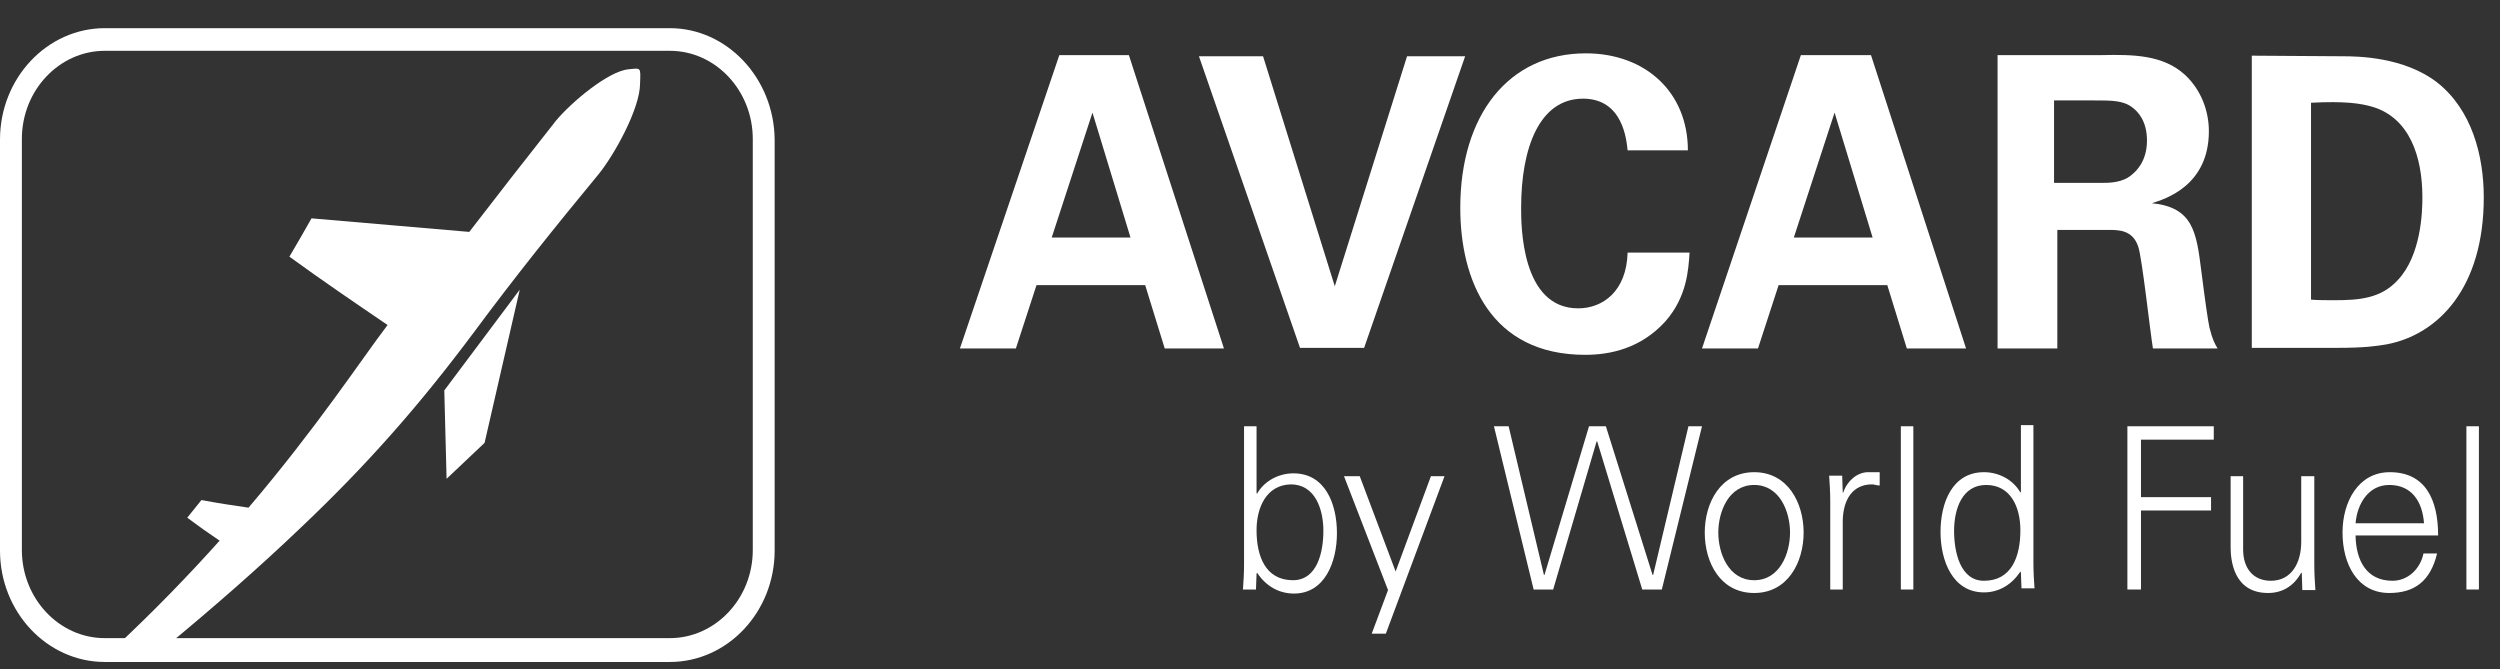 <?xml version="1.0" encoding="UTF-8"?>
<svg width="71px" height="19px" viewBox="0 0 71 19" version="1.1" xmlns="http://www.w3.org/2000/svg" xmlns:xlink="http://www.w3.org/1999/xlink">
    <rect x="0" y="0" width="71" height="19" fill="#333333" stroke="none"/>
    <!-- Generator: Sketch 57.1 (83088) - https://sketch.com -->
    <title>Group 10</title>
    <desc>Created with Sketch.</desc>
    <g id="Card-Bug-Exploration" stroke="none" stroke-width="1" fill="none" fill-rule="evenodd">
        <g id="Group-11" transform="translate(-356, -867)" fill="#FFFFFF" fill-rule="nonzero">
            <g id="Group-10" transform="translate(356, 867)">
                <g id="Group" transform="translate(35.223, 11.958)">
                    <path d="M0.447,4.784 L0.077,4.784 C0.093,4.569 0.108,4.306 0.108,4.058 L0.108,0.148 L0.463,0.148 L0.463,2.046 L0.478,2.062 C0.694,1.683 1.111,1.485 1.512,1.485 C2.407,1.485 2.746,2.342 2.746,3.184 C2.746,3.992 2.407,4.899 1.527,4.899 C1.095,4.899 0.725,4.685 0.478,4.306 L0.463,4.338 L0.447,4.784 Z M0.463,3.101 C0.463,3.827 0.71,4.52 1.497,4.52 C2.191,4.52 2.361,3.712 2.361,3.118 C2.361,2.507 2.129,1.798 1.435,1.798 C0.741,1.815 0.463,2.458 0.463,3.101 Z" id="Shape"></path>
                    <polygon id="Path" points="3.394 1.567 4.413 4.273 5.415 1.567 5.801 1.567 4.135 6.038 3.734 6.038 4.197 4.8 2.947 1.567"></polygon>
                    <polygon id="Path" points="8.887 4.784 8.332 4.784 7.205 0.148 7.622 0.148 8.625 4.371 8.64 4.371 9.905 0.148 10.384 0.148 11.71 4.371 11.726 4.371 12.729 0.148 13.114 0.148 11.973 4.784 11.417 4.784 10.137 0.577 10.121 0.577"></polygon>
                    <path d="M16,3.167 C16,4.009 15.552,4.883 14.596,4.883 C13.639,4.883 13.192,4.025 13.192,3.167 C13.192,2.326 13.639,1.452 14.596,1.452 C15.552,1.452 16,2.326 16,3.167 Z M14.596,1.815 C13.87,1.815 13.577,2.573 13.577,3.167 C13.577,3.761 13.87,4.52 14.596,4.52 C15.321,4.52 15.614,3.761 15.614,3.167 C15.614,2.573 15.321,1.815 14.596,1.815 Z" id="Shape"></path>
                    <path d="M17.111,4.784 L16.756,4.784 L16.756,2.276 C16.756,2.029 16.74,1.765 16.725,1.551 L17.095,1.551 L17.111,2.029 L17.126,2.029 C17.234,1.699 17.512,1.468 17.805,1.452 C17.928,1.452 18.052,1.452 18.16,1.452 L18.16,1.831 C18.083,1.831 18.005,1.798 17.944,1.798 C17.404,1.798 17.126,2.21 17.111,2.821 L17.111,4.784 Z" id="Path"></path>
                    <polygon id="Path" points="19.116 4.784 18.761 4.784 18.761 0.148 19.116 0.148"></polygon>
                    <path d="M22.171,4.306 L22.156,4.273 C21.909,4.652 21.539,4.866 21.122,4.866 C20.227,4.866 19.888,3.959 19.888,3.151 C19.888,2.309 20.227,1.452 21.122,1.452 C21.523,1.452 21.94,1.65 22.156,2.029 L22.171,2.013 L22.171,0.115 L22.526,0.115 L22.526,4.025 C22.526,4.273 22.541,4.536 22.557,4.751 L22.187,4.751 L22.171,4.306 Z M21.184,1.815 C20.505,1.815 20.273,2.491 20.273,3.118 C20.273,3.712 20.443,4.536 21.122,4.536 C21.909,4.536 22.156,3.844 22.156,3.101 C22.156,2.441 21.878,1.815 21.184,1.815 Z" id="Shape"></path>
                    <polygon id="Path" points="25.195 4.784 25.195 0.148 27.648 0.148 27.648 0.528 25.581 0.528 25.581 2.161 27.571 2.161 27.571 2.54 25.581 2.54 25.581 4.784"></polygon>
                    <path d="M30.148,1.567 L30.503,1.567 L30.503,4.075 C30.503,4.322 30.518,4.586 30.534,4.8 L30.163,4.8 L30.148,4.322 L30.132,4.306 C29.916,4.701 29.577,4.883 29.191,4.883 C28.204,4.883 28.127,3.943 28.127,3.58 L28.127,1.567 L28.482,1.567 L28.482,3.646 C28.482,4.207 28.79,4.536 29.268,4.536 C29.87,4.536 30.132,4.009 30.132,3.431 L30.132,1.567 L30.148,1.567 Z" id="Path"></path>
                    <path d="M31.675,3.266 C31.691,3.959 31.984,4.536 32.724,4.536 C33.156,4.536 33.511,4.207 33.604,3.761 L33.99,3.761 C33.804,4.536 33.357,4.883 32.632,4.883 C31.722,4.883 31.305,4.058 31.305,3.167 C31.305,2.293 31.752,1.452 32.647,1.452 C33.666,1.452 34.02,2.243 34.02,3.25 L31.675,3.25 L31.675,3.266 Z M33.619,2.903 C33.573,2.276 33.264,1.815 32.632,1.815 C32.046,1.815 31.722,2.342 31.675,2.903 L33.619,2.903 Z" id="Shape"></path>
                    <polygon id="Path" points="35.178 4.784 34.823 4.784 34.823 0.148 35.178 0.148"></polygon>
                </g>
                <g id="Group" transform="translate(27.2, 1.4)">
                    <path d="M4.86,0.165 L7.56,8.496 L5.878,8.496 L5.323,6.697 L2.237,6.697 L1.651,8.496 L0.062,8.496 L2.885,0.165 L4.86,0.165 Z M4.906,5.345 L3.826,1.798 L2.669,5.345 L4.906,5.345 Z" id="Shape"></path>
                    <polygon id="Path" points="8.671 0.198 10.708 6.73 12.76 0.198 14.41 0.198 11.541 8.479 9.72 8.479 6.85 0.198"></polygon>
                    <path d="M19.024,2.87 C18.993,2.59 18.9,1.402 17.759,1.402 C16.524,1.402 16,2.788 16,4.503 C16,4.998 16,7.357 17.62,7.357 C18.314,7.357 18.993,6.879 19.024,5.774 L20.783,5.774 C20.752,6.269 20.705,7.044 20.088,7.737 C19.394,8.496 18.53,8.677 17.82,8.677 C15.136,8.677 14.272,6.565 14.272,4.503 C14.272,1.864 15.645,0.115 17.836,0.115 C19.533,0.115 20.736,1.221 20.736,2.87 L19.024,2.87 Z" id="Path"></path>
                    <path d="M25.936,0.165 L28.636,8.496 L26.954,8.496 L26.399,6.697 L23.313,6.697 L22.727,8.496 L21.137,8.496 L23.945,0.165 L25.936,0.165 Z M25.982,5.345 L24.902,1.798 L23.745,5.345 L25.982,5.345 Z" id="Shape"></path>
                    <path d="M29.515,0.165 L32.493,0.165 C33.357,0.148 34.221,0.148 34.854,0.726 C35.332,1.171 35.532,1.782 35.532,2.326 C35.532,3.877 34.283,4.256 33.912,4.371 C35.085,4.487 35.178,5.196 35.316,6.285 C35.44,7.258 35.502,7.671 35.548,7.902 C35.64,8.265 35.702,8.364 35.779,8.496 L33.943,8.496 C33.866,8.034 33.635,5.922 33.527,5.609 C33.372,5.13 32.971,5.13 32.694,5.13 L31.228,5.13 L31.228,8.496 L29.531,8.496 L29.531,0.165 L29.515,0.165 Z M31.151,3.794 L32.493,3.794 C32.694,3.794 33.079,3.794 33.342,3.563 C33.465,3.464 33.774,3.184 33.774,2.59 C33.774,2.029 33.511,1.765 33.357,1.65 C33.095,1.452 32.786,1.452 32.262,1.452 L31.135,1.452 L31.135,3.794 L31.151,3.794 Z" id="Shape"></path>
                    <path d="M36.751,0.181 L39.328,0.198 C39.76,0.198 41.071,0.214 42.013,0.94 C43,1.716 43.339,3.019 43.339,4.207 C43.339,6.763 42.059,8.1 40.578,8.38 C40.285,8.43 39.961,8.479 39.174,8.479 L36.751,8.479 L36.751,0.181 Z M38.433,7.11 C38.618,7.126 38.896,7.126 39.096,7.126 C39.806,7.126 40.423,7.077 40.902,6.549 C41.565,5.84 41.596,4.602 41.596,4.207 C41.596,3.035 41.226,1.947 40.177,1.633 C39.837,1.534 39.39,1.468 38.433,1.518 L38.433,7.11 Z" id="Shape"></path>
                </g>
                <g id="Group">
                    <g id="Group-9" transform="translate(-0, 0.8)">
                        <g id="Group" transform="translate(3, 0.2)">
                            <g id="Path" transform="translate(0.223, 0.8)">
                                <path d="M14.633,0.167 C14.052,0.218 13.005,1.104 12.57,1.623 C11.683,2.745 10.878,3.782 10.104,4.786 C8.605,4.652 7.123,4.535 5.624,4.401 C5.415,4.769 5.205,5.138 4.996,5.489 C5.914,6.158 6.849,6.794 7.784,7.43 C7.01,8.451 5.785,10.325 3.835,12.618 C3.368,12.551 2.933,12.484 2.498,12.401 C2.369,12.568 2.224,12.735 2.095,12.903 C2.385,13.12 2.691,13.338 3.014,13.555 C2.159,14.509 1.176,15.53 0.048,16.584 L1.466,16.584 C2.804,15.48 4.109,14.342 5.318,13.187 C7.187,11.413 8.67,9.74 10.265,7.598 C11.393,6.075 12.521,4.669 13.778,3.146 C14.214,2.611 14.955,1.289 14.955,0.569 C14.971,0.1 14.987,0.134 14.633,0.167 Z"></path>
                                <polygon points="9.46 11.798 10.539 10.777 11.538 6.426 9.395 9.288"></polygon>
                            </g>
                        </g>
                        <path d="M19.023,0.643 C20.329,0.643 21.379,1.776 21.379,3.147 L21.379,14.82 C21.379,16.207 20.313,17.323 19.023,17.323 L2.977,17.323 C1.671,17.323 0.621,16.19 0.621,14.82 L0.621,3.147 C0.621,1.759 1.687,0.643 2.977,0.643 L19.023,0.643 Z M19.023,0 L2.977,0 C1.337,0 0,1.421 0,3.164 L0,14.836 C0,16.579 1.337,18 2.977,18 L19.023,18 C20.663,18 22,16.579 22,14.836 L22,3.164 C21.984,1.421 20.647,0 19.023,0 Z" id="Shape"></path>
                    </g>
                </g>
            </g>
        </g>
    </g>
</svg>